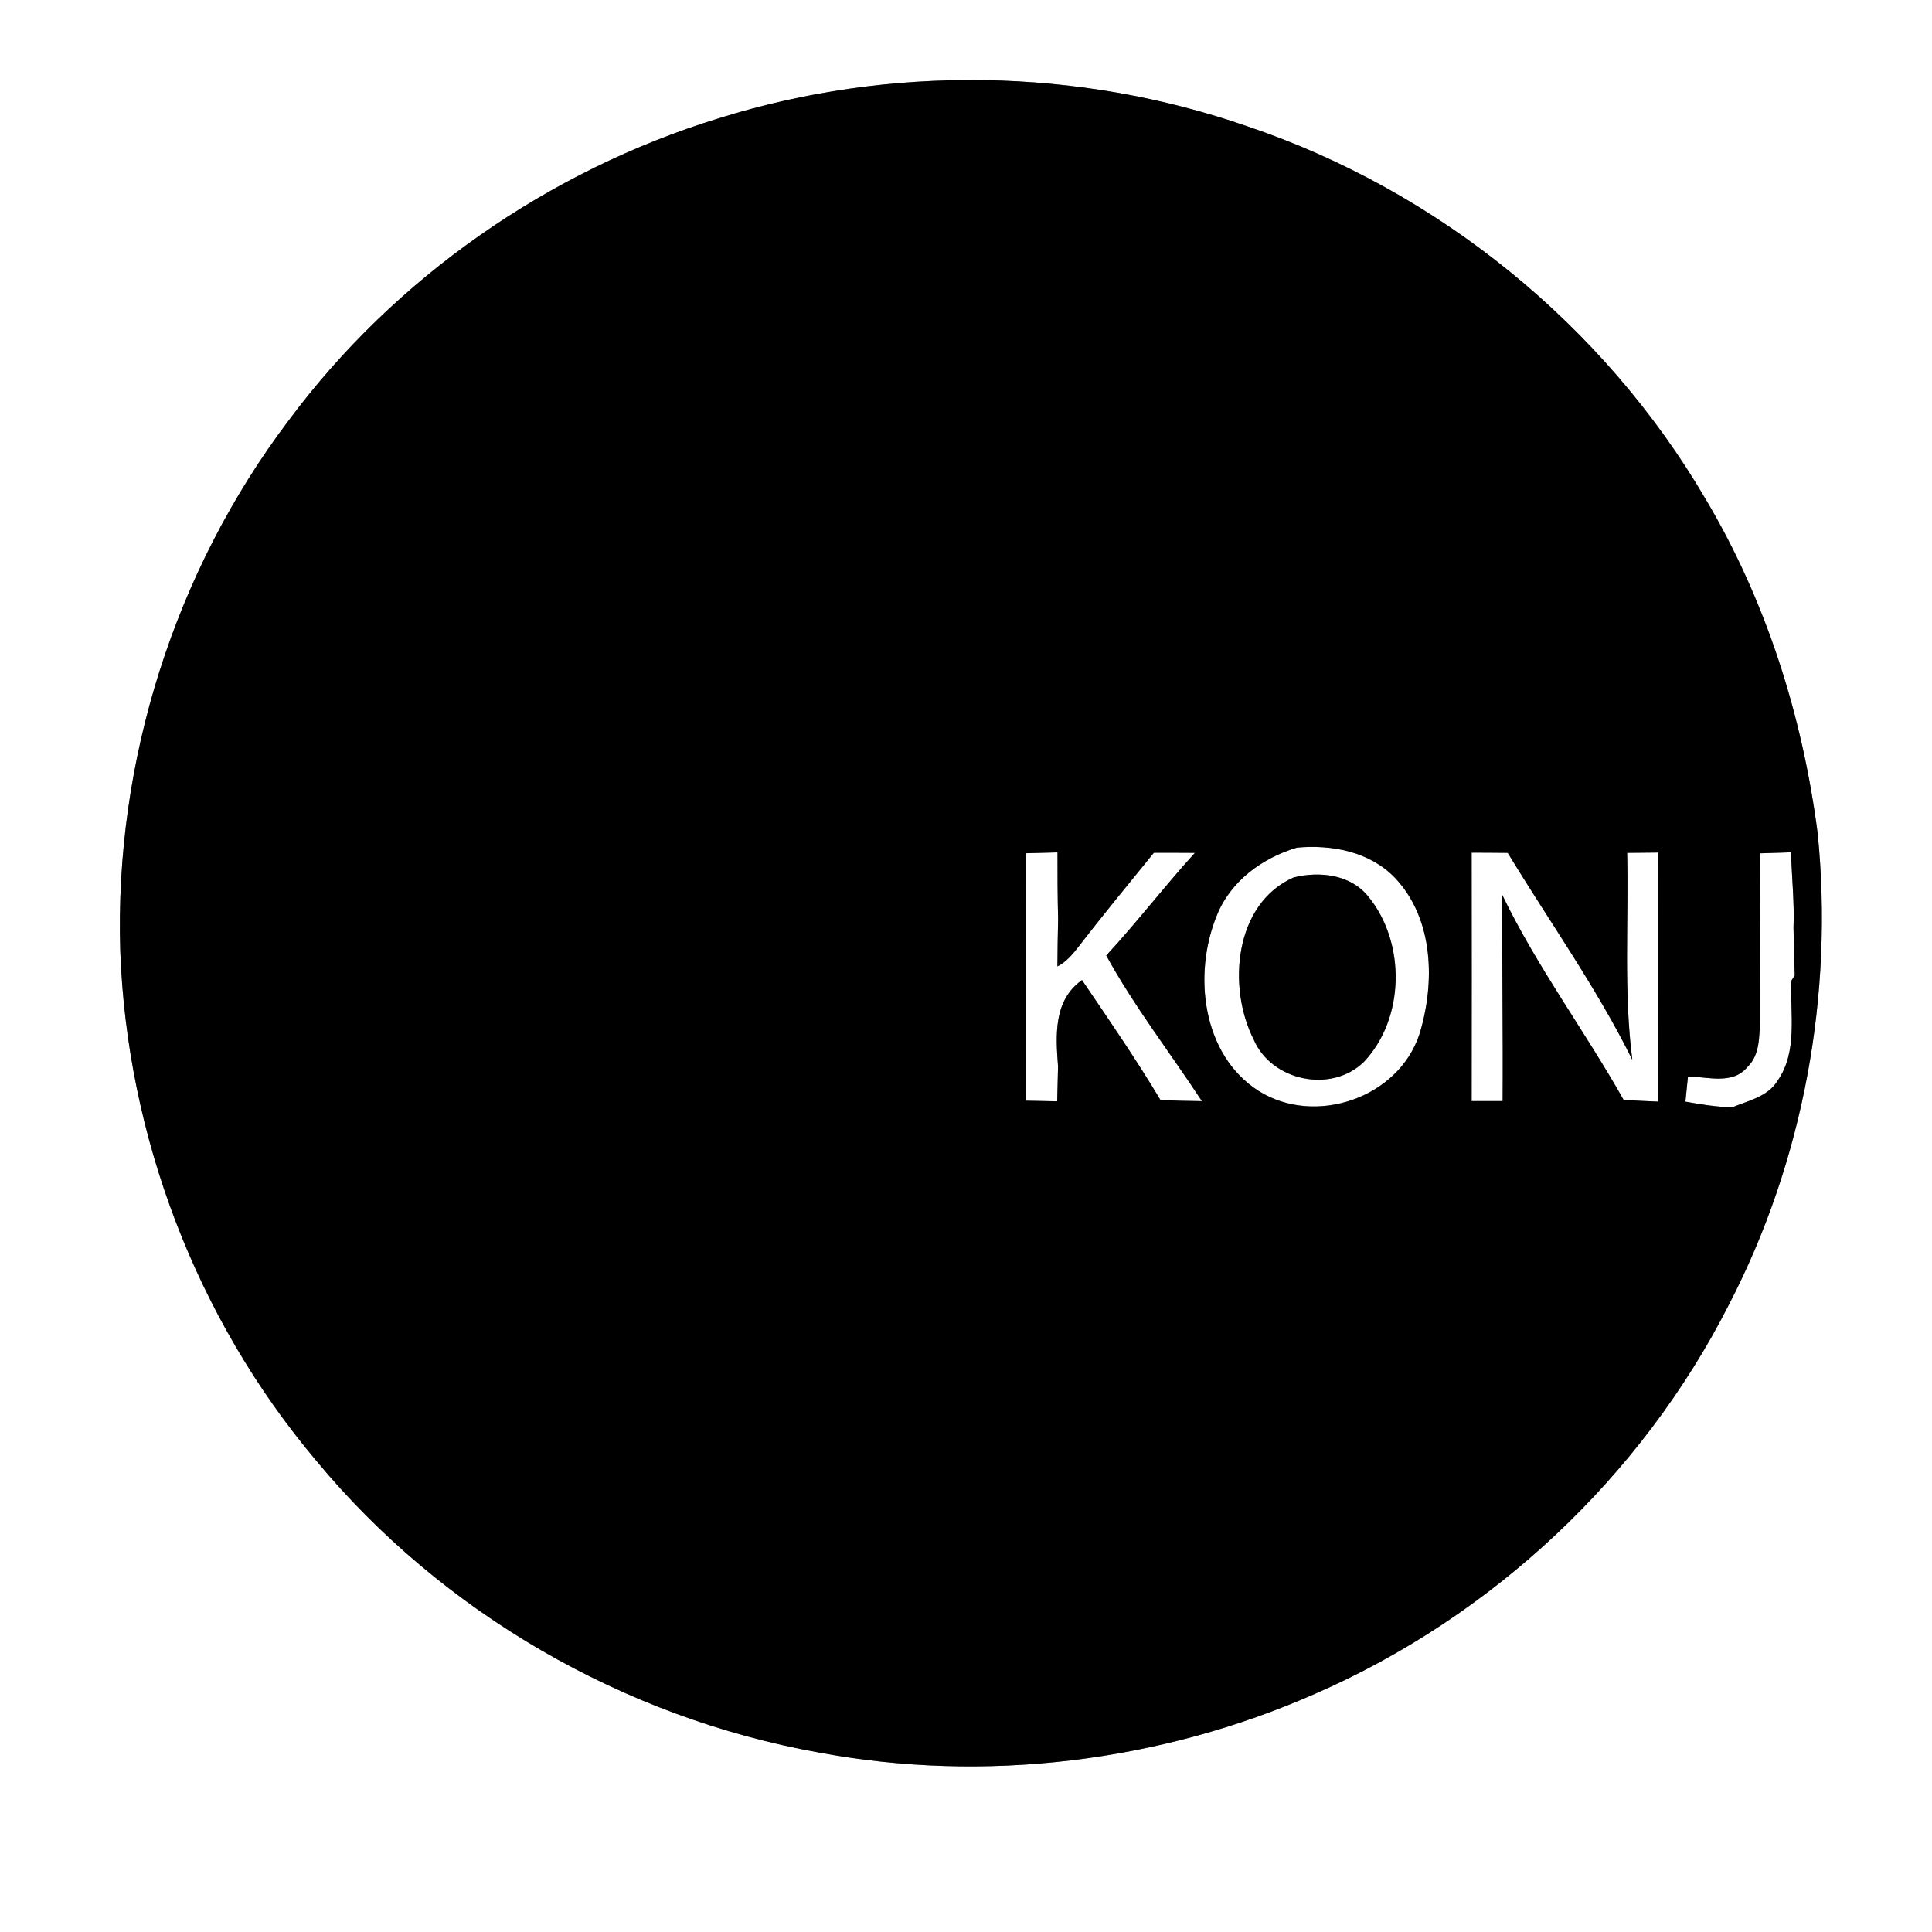 <?xml version="1.0" encoding="UTF-8" ?>
<!DOCTYPE svg PUBLIC "-//W3C//DTD SVG 1.1//EN" "http://www.w3.org/Graphics/SVG/1.1/DTD/svg11.dtd">
<svg width="250pt" height="250pt" viewBox="0 0 250 250" version="1.1" xmlns="http://www.w3.org/2000/svg">
<rect x="0" y="0" width="250" height="250" fill="#808080" stroke="none"/>
<g id="#ffffffff">
<path fill="#ffffff" opacity="1.00" d=" M 0.00 0.00 L 250.00 0.00 L 250.00 250.00 L 0.00 250.00 L 0.00 0.00 M 93.02 15.30 C 70.98 22.09 51.10 35.90 37.33 54.44 C 22.59 73.94 14.81 98.56 15.56 122.98 C 16.42 146.97 25.40 170.60 40.88 188.96 C 57.21 208.70 80.75 222.26 105.94 226.77 C 127.46 230.79 150.13 228.00 170.16 219.18 C 193.08 209.18 212.40 191.12 223.73 168.80 C 233.38 150.17 237.28 128.73 235.21 107.87 C 233.25 92.67 228.54 77.75 220.68 64.54 C 207.53 42.10 186.10 24.68 161.45 16.36 C 139.52 8.73 115.19 8.37 93.02 15.30 Z" />
<path fill="#ffffff" opacity="1.00" d=" M 132.71 110.41 C 134.08 110.37 135.46 110.33 136.84 110.30 C 136.83 113.20 136.85 116.10 136.92 119.00 C 136.88 121.02 136.83 123.03 136.83 125.05 C 137.97 124.48 138.78 123.50 139.55 122.52 C 142.72 118.40 146.03 114.39 149.31 110.35 C 151.08 110.34 152.85 110.35 154.62 110.36 C 150.68 114.69 147.12 119.34 143.15 123.64 C 146.76 130.23 151.41 136.21 155.53 142.49 C 153.74 142.47 151.95 142.43 150.17 142.35 C 147.00 137.04 143.48 131.94 140.01 126.82 C 136.30 129.45 136.61 133.97 136.91 138.00 C 136.88 139.50 136.84 141.01 136.80 142.51 C 135.44 142.48 134.08 142.45 132.71 142.43 C 132.73 131.75 132.74 121.08 132.71 110.41 Z" />
<path fill="#ffffff" opacity="1.00" d=" M 157.42 118.55 C 159.18 114.04 163.31 111.03 167.83 109.68 C 172.34 109.27 177.22 110.19 180.48 113.56 C 185.55 118.87 185.72 127.17 183.68 133.81 C 180.96 142.09 170.19 145.77 162.87 141.17 C 155.54 136.49 154.36 126.10 157.42 118.55 M 167.40 113.54 C 159.71 116.93 158.79 127.75 162.23 134.52 C 164.53 139.89 172.28 141.51 176.48 137.41 C 181.82 131.78 181.93 121.91 177.02 115.97 C 174.71 113.14 170.74 112.72 167.40 113.54 Z" />
<path fill="#ffffff" opacity="1.00" d=" M 190.43 110.33 C 191.98 110.34 193.54 110.34 195.10 110.36 C 200.50 119.27 206.60 127.78 211.22 137.14 C 210.08 128.27 210.76 119.28 210.55 110.36 C 211.89 110.34 213.23 110.33 214.58 110.32 C 214.58 121.06 214.59 131.80 214.57 142.55 C 213.08 142.49 211.59 142.42 210.10 142.33 C 205.06 133.38 198.87 125.10 194.40 115.82 C 194.35 124.71 194.50 133.59 194.44 142.48 C 193.44 142.48 191.43 142.48 190.43 142.48 C 190.44 131.76 190.45 121.05 190.43 110.33 Z" />
<path fill="#ffffff" opacity="1.00" d=" M 227.74 110.42 C 229.08 110.37 230.42 110.33 231.76 110.29 C 231.85 113.53 232.21 116.77 232.08 120.03 C 232.11 122.09 232.17 124.15 232.24 126.22 L 231.80 126.91 C 231.63 131.21 232.65 136.05 230.03 139.83 C 228.75 141.93 226.21 142.43 224.11 143.30 C 222.09 143.22 220.08 142.92 218.09 142.55 C 218.20 141.46 218.30 140.38 218.42 139.29 C 220.98 139.33 224.22 140.40 226.12 138.06 C 227.76 136.50 227.62 134.09 227.76 132.02 C 227.78 124.82 227.77 117.62 227.74 110.42 Z" />
</g>
<g id="#000000ff">
<path fill="#000000" opacity="1.00" d=" M 93.02 15.30 C 115.19 8.37 139.52 8.73 161.45 16.36 C 186.10 24.68 207.53 42.10 220.68 64.54 C 228.54 77.75 233.25 92.67 235.21 107.87 C 237.28 128.73 233.38 150.17 223.73 168.80 C 212.40 191.12 193.08 209.18 170.16 219.18 C 150.13 228.00 127.46 230.79 105.94 226.77 C 80.75 222.26 57.21 208.70 40.88 188.96 C 25.40 170.60 16.42 146.97 15.56 122.98 C 14.81 98.56 22.59 73.94 37.33 54.44 C 51.10 35.90 70.98 22.09 93.02 15.30 M 132.71 110.41 C 132.74 121.08 132.73 131.75 132.71 142.43 C 134.08 142.45 135.44 142.48 136.80 142.51 C 136.84 141.01 136.88 139.50 136.91 138.00 C 136.61 133.97 136.30 129.45 140.01 126.82 C 143.48 131.94 147.00 137.04 150.17 142.35 C 151.95 142.43 153.74 142.47 155.53 142.49 C 151.41 136.21 146.76 130.23 143.15 123.64 C 147.12 119.34 150.68 114.69 154.62 110.36 C 152.85 110.35 151.08 110.34 149.31 110.35 C 146.03 114.39 142.72 118.40 139.55 122.52 C 138.78 123.50 137.97 124.48 136.83 125.05 C 136.83 123.03 136.88 121.02 136.92 119.00 C 136.85 116.10 136.83 113.20 136.84 110.30 C 135.46 110.33 134.08 110.37 132.71 110.41 M 157.42 118.55 C 154.36 126.10 155.54 136.49 162.87 141.17 C 170.19 145.77 180.96 142.09 183.68 133.81 C 185.72 127.17 185.55 118.87 180.48 113.56 C 177.22 110.19 172.34 109.27 167.83 109.68 C 163.31 111.03 159.18 114.04 157.42 118.55 M 190.43 110.33 C 190.45 121.05 190.44 131.76 190.43 142.48 C 191.43 142.48 193.44 142.48 194.44 142.48 C 194.50 133.59 194.35 124.71 194.40 115.82 C 198.87 125.10 205.06 133.38 210.10 142.33 C 211.59 142.42 213.08 142.49 214.57 142.55 C 214.59 131.80 214.58 121.06 214.58 110.32 C 213.23 110.33 211.89 110.34 210.55 110.36 C 210.76 119.28 210.08 128.27 211.22 137.14 C 206.60 127.78 200.50 119.27 195.10 110.36 C 193.54 110.34 191.98 110.34 190.43 110.33 M 227.74 110.42 C 227.77 117.62 227.78 124.82 227.76 132.02 C 227.62 134.09 227.76 136.50 226.12 138.06 C 224.22 140.40 220.98 139.33 218.42 139.29 C 218.30 140.38 218.20 141.46 218.09 142.55 C 220.08 142.92 222.09 143.22 224.11 143.30 C 226.21 142.43 228.75 141.93 230.03 139.83 C 232.65 136.05 231.63 131.21 231.80 126.91 L 232.24 126.22 C 232.17 124.15 232.11 122.09 232.08 120.03 C 232.21 116.77 231.85 113.53 231.76 110.29 C 230.42 110.33 229.08 110.37 227.74 110.42 Z" />
<path fill="#000000" opacity="1.00" d=" M 167.40 113.54 C 170.74 112.72 174.71 113.14 177.02 115.97 C 181.93 121.91 181.82 131.78 176.48 137.41 C 172.28 141.51 164.53 139.89 162.23 134.52 C 158.79 127.75 159.71 116.93 167.40 113.54 Z" />
</g>
</svg>
